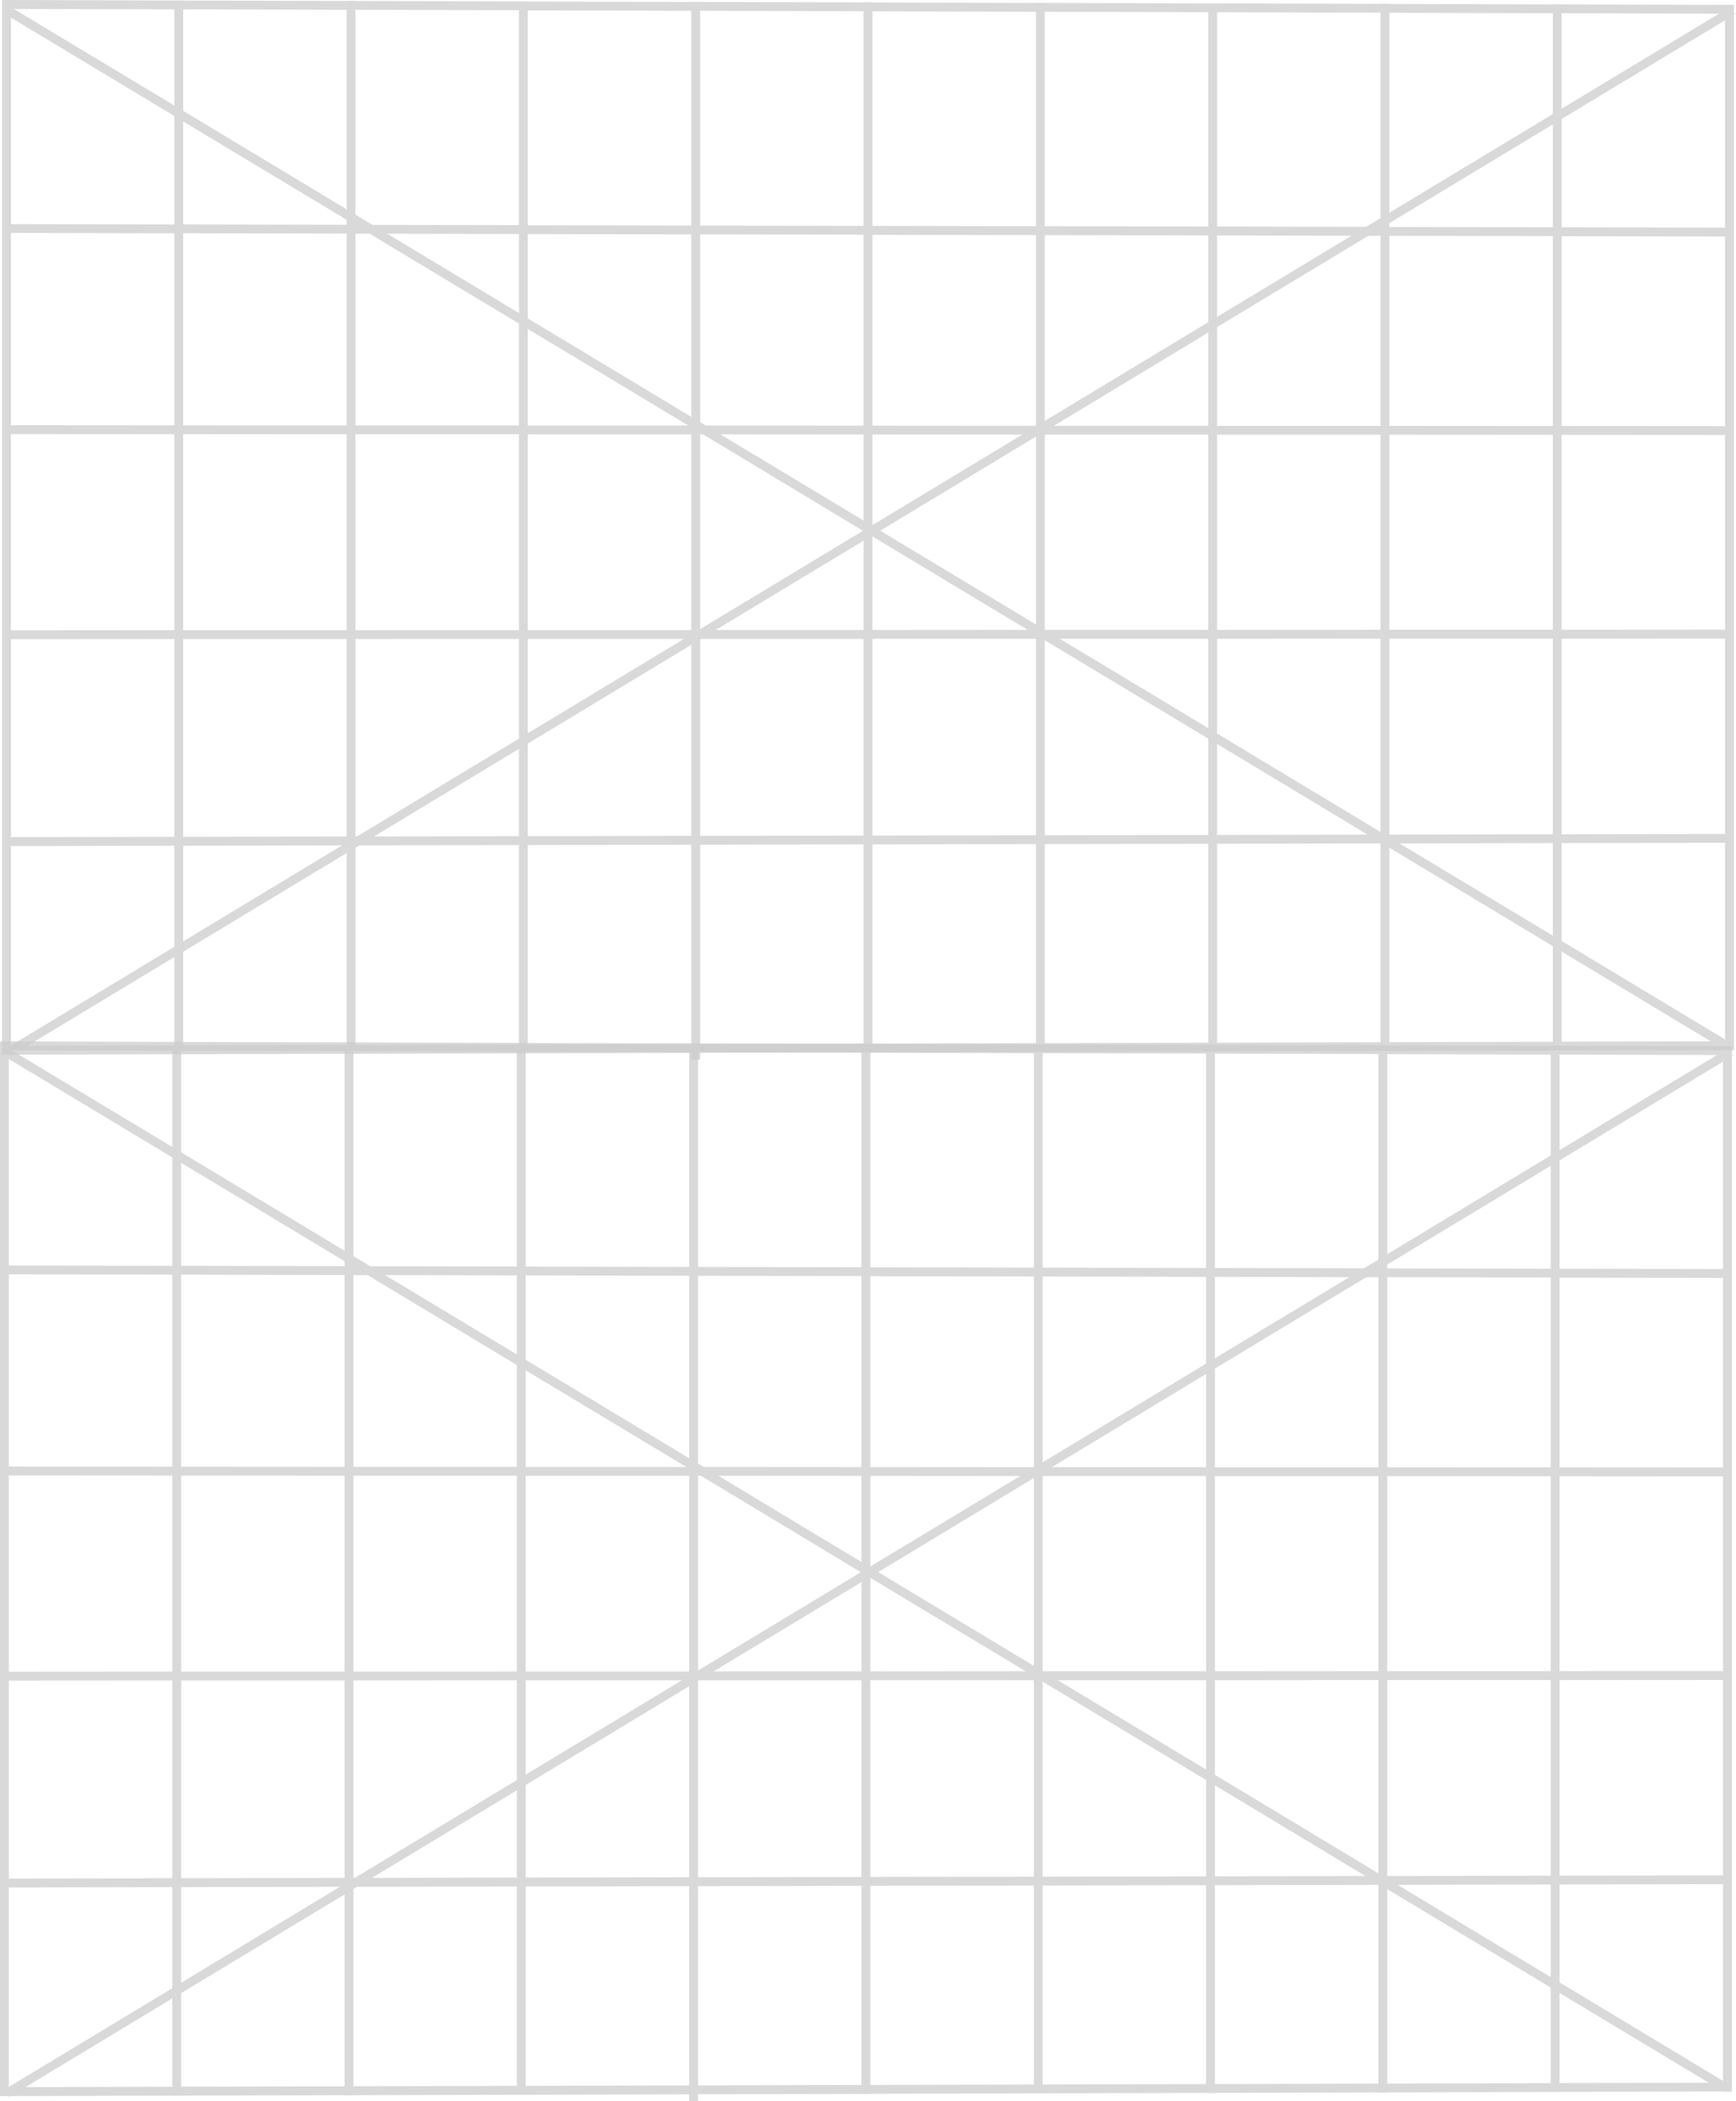 <?xml version="1.0" encoding="UTF-8"?>
<svg xmlns="http://www.w3.org/2000/svg" id="Layer_3" data-name="Layer 3" viewBox="0 0 1659.69 2007.58">
  <defs>
    <style>.cls-1{opacity:0.75;}.cls-2{fill:#ccc;}</style>
  </defs>
  <title>svg khung luoi</title>
  <g class="cls-1">
    <polygon class="cls-2" points="10.41 0 10.41 1007.76 2 1007.87 2 0 10.41 0"></polygon>
    <rect class="cls-2" x="166.71" y="0.52" width="8.42" height="1006.82"></rect>
    <rect class="cls-2" x="331.43" y="0.95" width="8.41" height="1005.97"></rect>
    <polygon class="cls-2" points="504.56 1.47 504.56 1006.5 496.15 1006.5 496.15 1.37 504.56 1.47"></polygon>
    <rect class="cls-2" x="660.87" y="1.9" width="8.52" height="1010.6"></rect>
    <polygon class="cls-2" points="834.1 2.42 834.1 1005.55 825.58 1005.66 825.58 2.31 834.1 2.42"></polygon>
    <rect class="cls-2" x="990.41" y="2.84" width="8.41" height="1002.29"></rect>
    <polygon class="cls-2" points="1657.69 4.74 1657.69 13.15 1649.28 13.04 1643.49 13.04 1492.97 12.62 1484.56 12.62 1328.26 12.2 1319.84 12.1 1163.54 11.67 1155.12 11.67 998.82 11.25 990.4 11.25 834.1 10.83 825.58 10.73 669.39 10.31 660.87 10.31 504.56 9.89 496.15 9.78 339.85 9.36 331.43 9.36 175.13 8.94 166.71 8.94 13.14 8.52 10.41 8.41 2 8.41 2 0 10.41 0 166.71 0.52 175.13 0.52 331.43 0.94 339.85 0.94 496.15 1.37 504.56 1.47 660.87 1.9 669.39 1.9 825.58 2.31 834.1 2.42 990.4 2.84 998.82 2.84 1155.12 3.26 1163.54 3.26 1319.84 3.68 1328.26 3.79 1484.56 4.21 1492.97 4.21 1649.28 4.63 1657.37 4.63 1657.69 4.74"></polygon>
    <polygon class="cls-2" points="1657.69 217.52 1657.69 226.04 1649.28 226.04 1492.97 225.72 1484.56 225.62 1328.26 225.3 1291.96 225.3 1163.54 224.99 1155.12 224.99 998.82 224.67 990.4 224.67 834.1 224.36 825.58 224.25 669.39 223.94 660.87 223.94 504.56 223.62 496.15 223.62 370.14 223.3 339.85 223.3 331.43 223.2 175.13 222.88 166.71 222.88 10.41 222.57 2 222.57 2 214.15 10.41 214.15 166.71 214.47 175.13 214.47 331.43 214.78 339.85 214.78 356.04 214.89 496.15 215.1 504.56 215.21 660.87 215.52 669.39 215.52 825.58 215.84 834.1 215.84 990.4 216.15 998.82 216.15 1155.12 216.47 1163.54 216.47 1305.95 216.78 1322.26 216.78 1328.26 216.89 1484.56 217.2 1492.97 217.2 1649.28 217.52 1657.69 217.52"></polygon>
    <polygon class="cls-2" points="1657.69 407.16 1657.69 415.58 1649.28 415.58 1492.97 415.47 1484.56 415.47 1328.26 415.37 1163.54 415.37 1155.12 415.26 977.36 415.26 834.1 415.16 825.58 415.16 688.74 415.05 504.56 415.05 496.15 414.95 331.43 414.95 175.13 414.84 166.71 414.84 10.41 414.74 2 414.74 2 406.32 10.41 406.32 166.71 406.43 175.13 406.43 331.43 406.53 496.15 406.53 504.56 406.64 674.75 406.64 825.58 406.74 834.1 406.74 990.4 406.85 1155.12 406.85 1163.54 406.95 1328.26 406.95 1484.56 407.06 1492.97 407.06 1649.28 407.16 1657.69 407.16"></polygon>
    <polygon class="cls-2" points="1657.69 601.65 1657.69 610.17 1649.28 610.17 1492.97 610.27 1319.84 610.27 1163.54 610.38 834.1 610.38 825.58 610.48 496.15 610.48 339.85 610.59 166.71 610.59 10.41 610.7 2 610.7 2 602.28 10.41 602.28 166.71 602.17 339.85 602.17 496.15 602.07 669.39 602.07 684.22 601.96 834.1 601.96 982.52 601.86 1163.54 601.86 1319.84 601.75 1492.97 601.75 1649.28 601.65 1657.69 601.65"></polygon>
    <polygon class="cls-2" points="1657.69 796.87 1657.69 805.28 1649.28 805.28 1492.97 805.6 1484.56 805.6 1338.03 805.92 1319.84 805.92 1163.54 806.23 1155.12 806.23 998.82 806.55 990.4 806.55 834.1 806.86 825.58 806.86 669.39 807.18 660.87 807.18 504.56 807.49 496.15 807.49 343.43 807.81 327.01 807.81 175.13 808.12 166.71 808.12 10.41 808.44 2 808.44 2 799.92 10.41 799.92 166.71 799.6 175.13 799.6 331.43 799.29 357.52 799.29 496.15 798.97 504.56 798.97 660.87 798.66 669.39 798.66 825.58 798.45 834.1 798.34 990.4 798.13 998.82 798.13 1155.12 797.82 1163.54 797.82 1307.43 797.5 1328.26 797.5 1484.56 797.18 1492.97 797.18 1649.28 796.87 1657.69 796.87"></polygon>
    <polygon class="cls-2" points="1657.69 994.93 1657.69 1003.35 1649.28 1003.35 1492.97 1003.77 1484.56 1003.87 1328.26 1004.29 1319.84 1004.29 1163.54 1004.71 1155.12 1004.71 998.82 1005.13 990.4 1005.13 834.1 1005.55 825.58 1005.66 669.39 1005.98 660.87 1006.08 504.56 1006.5 496.15 1006.5 339.85 1006.92 331.43 1006.92 175.13 1007.34 166.71 1007.34 12.2 1007.76 10.41 1007.76 2 1007.87 2 999.34 9.88 999.24 26.29 999.24 166.71 998.82 175.13 998.82 331.43 998.4 339.85 998.4 496.15 997.98 504.56 997.98 660.87 997.56 669.39 997.56 825.58 997.14 834.1 997.14 990.4 996.72 998.82 996.72 1155.12 996.29 1163.54 996.29 1319.84 995.88 1328.26 995.77 1484.56 995.46 1492.97 995.35 1635.6 995.03 1649.28 994.93 1657.69 994.93"></polygon>
    <rect class="cls-2" x="1155.12" y="3.26" width="8.41" height="1001.45"></rect>
    <polygon class="cls-2" points="1328.26 3.79 1328.26 1004.29 1319.84 1004.29 1319.84 3.68 1328.26 3.79"></polygon>
    <polygon class="cls-2" points="1492.97 4.21 1492.97 1003.77 1484.56 1003.87 1484.56 4.21 1492.97 4.21"></polygon>
    <polygon class="cls-2" points="1657.69 4.53 1657.69 1003.35 1649.28 1003.35 1649.28 4.63 1657.37 4.63 1657.69 4.53"></polygon>
    <polygon class="cls-2" points="1657.69 998.3 1657.69 1003.35 1649.49 1003.35 1649.28 1003.24 1635.6 995.03 1492.97 909.2 1484.56 904.05 1328.26 810.01 1321.41 805.92 1319.84 804.97 1307.43 797.5 1163.54 710.83 1155.12 705.78 998.82 611.75 996.61 610.38 990.4 606.7 982.52 601.86 834.1 512.56 833.26 512.03 825.58 507.51 825.05 507.19 672.12 415.05 669.39 413.48 660.87 408.32 658.13 406.64 504.56 314.29 496.15 309.24 353.41 223.3 339.85 215.1 339.42 214.78 339.32 214.78 331.43 210.05 175.13 116.02 166.71 110.86 10.41 16.83 2 11.78 2 1.79 10.41 6.84 13.14 8.52 166.71 100.87 175.13 105.92 331.43 200.06 339.85 205.11 356.04 214.89 370.14 223.3 496.15 299.14 504.56 304.19 660.87 398.33 669.39 403.48 674.75 406.64 688.74 415.05 825.58 497.41 833.37 502.15 834.1 502.56 841.57 507.09 990.4 596.71 998.82 601.75 999.14 601.86 1013.23 610.38 1155.12 695.79 1163.54 700.84 1319.84 794.98 1324.04 797.5 1328.26 800.02 1338.03 805.92 1484.56 894.06 1492.97 899.11 1649.28 993.25 1652.22 994.93 1657.69 998.3"></polygon>
    <polygon class="cls-2" points="1659.69 13.15 1657.69 14.3 1649.28 19.35 1492.97 113.7 1484.56 118.86 1328.26 213.21 1322.26 216.78 1322.15 216.78 1319.84 218.25 1308.16 225.3 1163.54 312.6 1155.12 317.76 1007.55 406.85 998.82 412.11 993.56 415.26 990.4 417.16 841.57 507.09 834.1 511.5 833.26 512.03 825.58 516.66 684.22 601.96 670.23 610.48 669.39 611.01 660.87 616.16 504.56 710.51 496.15 715.56 357.52 799.29 343.43 807.81 339.85 809.91 331.43 815.07 175.13 909.41 166.71 914.46 26.29 999.24 12.2 1007.76 10.41 1008.82 10.41 1007.76 2 1007.87 2 1004.08 9.88 999.24 10.41 999.03 166.71 904.68 175.13 899.53 327.01 807.81 331.43 805.18 339.85 800.13 341.21 799.29 496.15 705.78 504.56 700.63 653.92 610.48 660.87 606.28 667.91 602.07 669.39 601.12 825.05 507.19 825.58 506.88 833.37 502.15 834.1 501.73 977.36 415.26 990.4 407.38 991.25 406.85 998.82 402.22 1155.12 307.87 1163.54 302.82 1291.96 225.3 1292.07 225.3 1305.95 216.78 1319.84 208.47 1328.26 203.32 1484.56 108.97 1492.97 103.92 1643.49 13.04 1649.28 9.57 1657.37 4.63 1657.69 4.53 1657.69 13.15 1659.69 13.15"></polygon>
  </g>
  <g class="cls-1">
    <polygon class="cls-2" points="8.42 995.09 8.42 2002.85 0 2002.95 0 995.09 8.42 995.09"></polygon>
    <rect class="cls-2" x="164.72" y="995.61" width="8.42" height="1006.82"></rect>
    <rect class="cls-2" x="329.44" y="996.03" width="8.41" height="1005.97"></rect>
    <polygon class="cls-2" points="502.57 996.56 502.57 2001.59 494.15 2001.59 494.15 996.46 502.57 996.56"></polygon>
    <rect class="cls-2" x="658.87" y="996.98" width="8.52" height="1010.6"></rect>
    <polygon class="cls-2" points="832.11 997.51 832.11 2000.64 823.59 2000.75 823.59 997.4 832.11 997.51"></polygon>
    <rect class="cls-2" x="988.41" y="997.93" width="8.41" height="1002.29"></rect>
    <polygon class="cls-2" points="1655.69 999.82 1655.69 1008.24 1647.28 1008.13 1641.49 1008.13 1490.97 1007.71 1482.56 1007.71 1326.26 1007.29 1317.84 1007.18 1161.54 1006.76 1153.13 1006.76 996.82 1006.34 988.41 1006.34 832.11 1005.92 823.59 1005.82 667.39 1005.4 658.87 1005.4 502.57 1004.98 494.15 1004.87 337.85 1004.45 329.44 1004.45 173.14 1004.03 164.72 1004.03 11.15 1003.61 8.42 1003.5 0 1003.5 0 995.09 8.42 995.09 164.72 995.61 173.14 995.61 329.44 996.03 337.85 996.03 494.15 996.46 502.57 996.56 658.87 996.98 667.39 996.98 823.59 997.4 832.11 997.51 988.41 997.93 996.82 997.93 1153.13 998.35 1161.54 998.35 1317.84 998.77 1326.26 998.87 1482.56 999.29 1490.97 999.29 1647.28 999.72 1655.38 999.72 1655.69 999.82"></polygon>
    <polygon class="cls-2" points="1655.69 1212.61 1655.69 1221.13 1647.28 1221.13 1490.97 1220.81 1482.56 1220.71 1326.26 1220.39 1289.97 1220.39 1161.54 1220.08 1153.13 1220.08 996.82 1219.76 988.41 1219.76 832.11 1219.45 823.59 1219.34 667.39 1219.03 658.87 1219.03 502.57 1218.71 494.15 1218.71 368.14 1218.39 337.85 1218.39 329.44 1218.29 173.14 1217.97 164.72 1217.97 8.42 1217.66 0 1217.66 0 1209.24 8.42 1209.24 164.72 1209.56 173.14 1209.56 329.44 1209.87 337.85 1209.87 354.05 1209.98 494.15 1210.19 502.57 1210.29 658.87 1210.61 667.39 1210.61 823.59 1210.93 832.11 1210.93 988.41 1211.24 996.82 1211.24 1153.13 1211.56 1161.54 1211.56 1303.96 1211.87 1320.26 1211.87 1326.26 1211.98 1482.56 1212.29 1490.97 1212.29 1647.28 1212.61 1655.69 1212.61"></polygon>
    <polygon class="cls-2" points="1655.69 1402.25 1655.69 1410.67 1647.28 1410.67 1490.97 1410.56 1482.56 1410.56 1326.26 1410.46 1161.54 1410.46 1153.13 1410.35 975.37 1410.35 832.11 1410.24 823.59 1410.24 686.74 1410.14 502.57 1410.14 494.15 1410.04 329.44 1410.04 173.14 1409.93 164.72 1409.93 8.42 1409.83 0 1409.83 0 1401.41 8.42 1401.41 164.72 1401.52 173.14 1401.52 329.44 1401.62 494.15 1401.62 502.57 1401.73 672.76 1401.73 823.59 1401.83 832.11 1401.83 988.41 1401.94 1153.13 1401.94 1161.54 1402.04 1326.26 1402.04 1482.56 1402.15 1490.97 1402.15 1647.28 1402.25 1655.69 1402.25"></polygon>
    <polygon class="cls-2" points="1655.69 1596.74 1655.69 1605.26 1647.28 1605.26 1490.97 1605.36 1317.84 1605.36 1161.54 1605.47 832.11 1605.47 823.59 1605.57 494.15 1605.57 337.85 1605.68 164.72 1605.68 8.42 1605.78 0 1605.78 0 1597.37 8.42 1597.37 164.72 1597.26 337.85 1597.26 494.15 1597.16 667.39 1597.16 682.22 1597.05 832.11 1597.05 980.52 1596.94 1161.54 1596.94 1317.84 1596.84 1490.97 1596.84 1647.28 1596.74 1655.69 1596.74"></polygon>
    <polygon class="cls-2" points="1655.69 1791.96 1655.69 1800.37 1647.28 1800.37 1490.97 1800.69 1482.56 1800.69 1336.04 1801.01 1317.84 1801.01 1161.54 1801.32 1153.13 1801.32 996.82 1801.64 988.41 1801.64 832.11 1801.95 823.59 1801.95 667.39 1802.27 658.87 1802.27 502.57 1802.58 494.15 1802.58 341.43 1802.89 325.01 1802.89 173.14 1803.21 164.72 1803.21 8.42 1803.53 0 1803.53 0 1795.01 8.42 1795.01 164.72 1794.69 173.14 1794.69 329.44 1794.38 355.52 1794.38 494.15 1794.06 502.57 1794.06 658.87 1793.75 667.39 1793.75 823.59 1793.54 832.11 1793.43 988.41 1793.22 996.82 1793.22 1153.13 1792.91 1161.54 1792.91 1305.43 1792.59 1326.26 1792.59 1482.56 1792.27 1490.97 1792.27 1647.28 1791.96 1655.69 1791.96"></polygon>
    <polygon class="cls-2" points="1655.69 1990.02 1655.69 1998.43 1647.28 1998.43 1490.97 1998.86 1482.56 1998.96 1326.26 1999.38 1317.84 1999.38 1161.54 1999.8 1153.13 1999.8 996.82 2000.22 988.41 2000.22 832.11 2000.64 823.59 2000.75 667.39 2001.06 658.87 2001.17 502.57 2001.59 494.15 2001.59 337.85 2002.01 329.44 2002.01 173.14 2002.43 164.72 2002.43 10.21 2002.85 8.42 2002.85 0 2002.95 0 1994.43 7.89 1994.33 24.3 1994.33 164.72 1993.91 173.14 1993.91 329.44 1993.49 337.85 1993.49 494.15 1993.07 502.57 1993.07 658.87 1992.65 667.39 1992.65 823.59 1992.22 832.11 1992.22 988.41 1991.8 996.82 1991.8 1153.13 1991.38 1161.54 1991.38 1317.84 1990.97 1326.26 1990.86 1482.56 1990.55 1490.97 1990.44 1633.6 1990.12 1647.28 1990.02 1655.69 1990.02"></polygon>
    <rect class="cls-2" x="1153.13" y="998.35" width="8.41" height="1001.45"></rect>
    <polygon class="cls-2" points="1326.26 998.87 1326.26 1999.38 1317.84 1999.38 1317.84 998.77 1326.26 998.87"></polygon>
    <polygon class="cls-2" points="1490.97 999.29 1490.97 1998.86 1482.56 1998.96 1482.56 999.29 1490.97 999.29"></polygon>
    <polygon class="cls-2" points="1655.69 999.61 1655.69 1998.43 1647.28 1998.43 1647.28 999.72 1655.38 999.72 1655.69 999.61"></polygon>
    <polygon class="cls-2" points="1655.69 1993.39 1655.69 1998.43 1647.49 1998.43 1647.28 1998.33 1633.6 1990.12 1490.97 1904.29 1482.56 1899.14 1326.26 1805.1 1319.42 1801.01 1317.84 1800.06 1305.43 1792.59 1161.54 1705.92 1153.13 1700.87 996.82 1606.84 994.61 1605.47 988.41 1601.79 980.52 1596.94 832.11 1507.65 831.27 1507.12 823.59 1502.6 823.06 1502.28 670.13 1410.14 667.39 1408.57 658.87 1403.41 656.14 1401.73 502.57 1309.38 494.15 1304.33 351.42 1218.39 337.85 1210.19 337.43 1209.87 337.33 1209.87 329.44 1205.14 173.14 1111.1 164.72 1105.95 8.42 1011.92 0 1006.87 0 996.88 8.42 1001.92 11.15 1003.61 164.72 1095.96 173.14 1101.01 329.44 1195.15 337.85 1200.2 354.05 1209.98 368.14 1218.39 494.15 1294.23 502.57 1299.28 658.87 1393.42 667.39 1398.57 672.76 1401.73 686.74 1410.14 823.59 1492.5 831.37 1497.24 832.11 1497.65 839.58 1502.18 988.41 1591.79 996.82 1596.84 997.14 1596.94 1011.23 1605.47 1153.13 1690.88 1161.54 1695.92 1317.84 1790.07 1322.05 1792.59 1326.26 1795.11 1336.04 1801.01 1482.56 1889.15 1490.97 1894.2 1647.28 1988.34 1650.22 1990.02 1655.69 1993.39"></polygon>
    <polygon class="cls-2" points="1657.69 1008.24 1655.69 1009.39 1647.28 1014.44 1490.97 1108.79 1482.56 1113.94 1326.26 1208.3 1320.26 1211.87 1320.16 1211.87 1317.84 1213.35 1306.17 1220.39 1161.54 1307.69 1153.13 1312.85 1005.55 1401.94 996.82 1407.2 991.56 1410.35 988.41 1412.25 839.58 1502.18 832.11 1506.59 831.27 1507.12 823.59 1511.75 682.22 1597.05 668.23 1605.57 667.39 1606.1 658.87 1611.25 502.57 1705.6 494.15 1710.65 355.52 1794.38 341.43 1802.89 337.85 1805 329.44 1810.16 173.14 1904.5 164.72 1909.55 24.3 1994.33 10.21 2002.85 8.42 2003.9 8.42 2002.85 0 2002.95 0 1999.17 7.89 1994.33 8.42 1994.12 164.72 1899.77 173.14 1894.62 325.01 1802.89 329.44 1800.27 337.85 1795.22 339.22 1794.38 494.15 1700.87 502.57 1695.71 651.93 1605.57 658.87 1601.37 665.92 1597.16 667.39 1596.21 823.06 1502.28 823.59 1501.97 831.37 1497.24 832.11 1496.82 975.37 1410.35 988.41 1402.46 989.25 1401.94 996.82 1397.31 1153.13 1302.96 1161.54 1297.91 1289.97 1220.39 1290.07 1220.39 1303.96 1211.87 1317.84 1203.56 1326.26 1198.41 1482.56 1104.06 1490.97 1099.01 1641.49 1008.13 1647.28 1004.66 1655.38 999.72 1655.69 999.61 1655.69 1008.24 1657.69 1008.24"></polygon>
  </g>
</svg>

